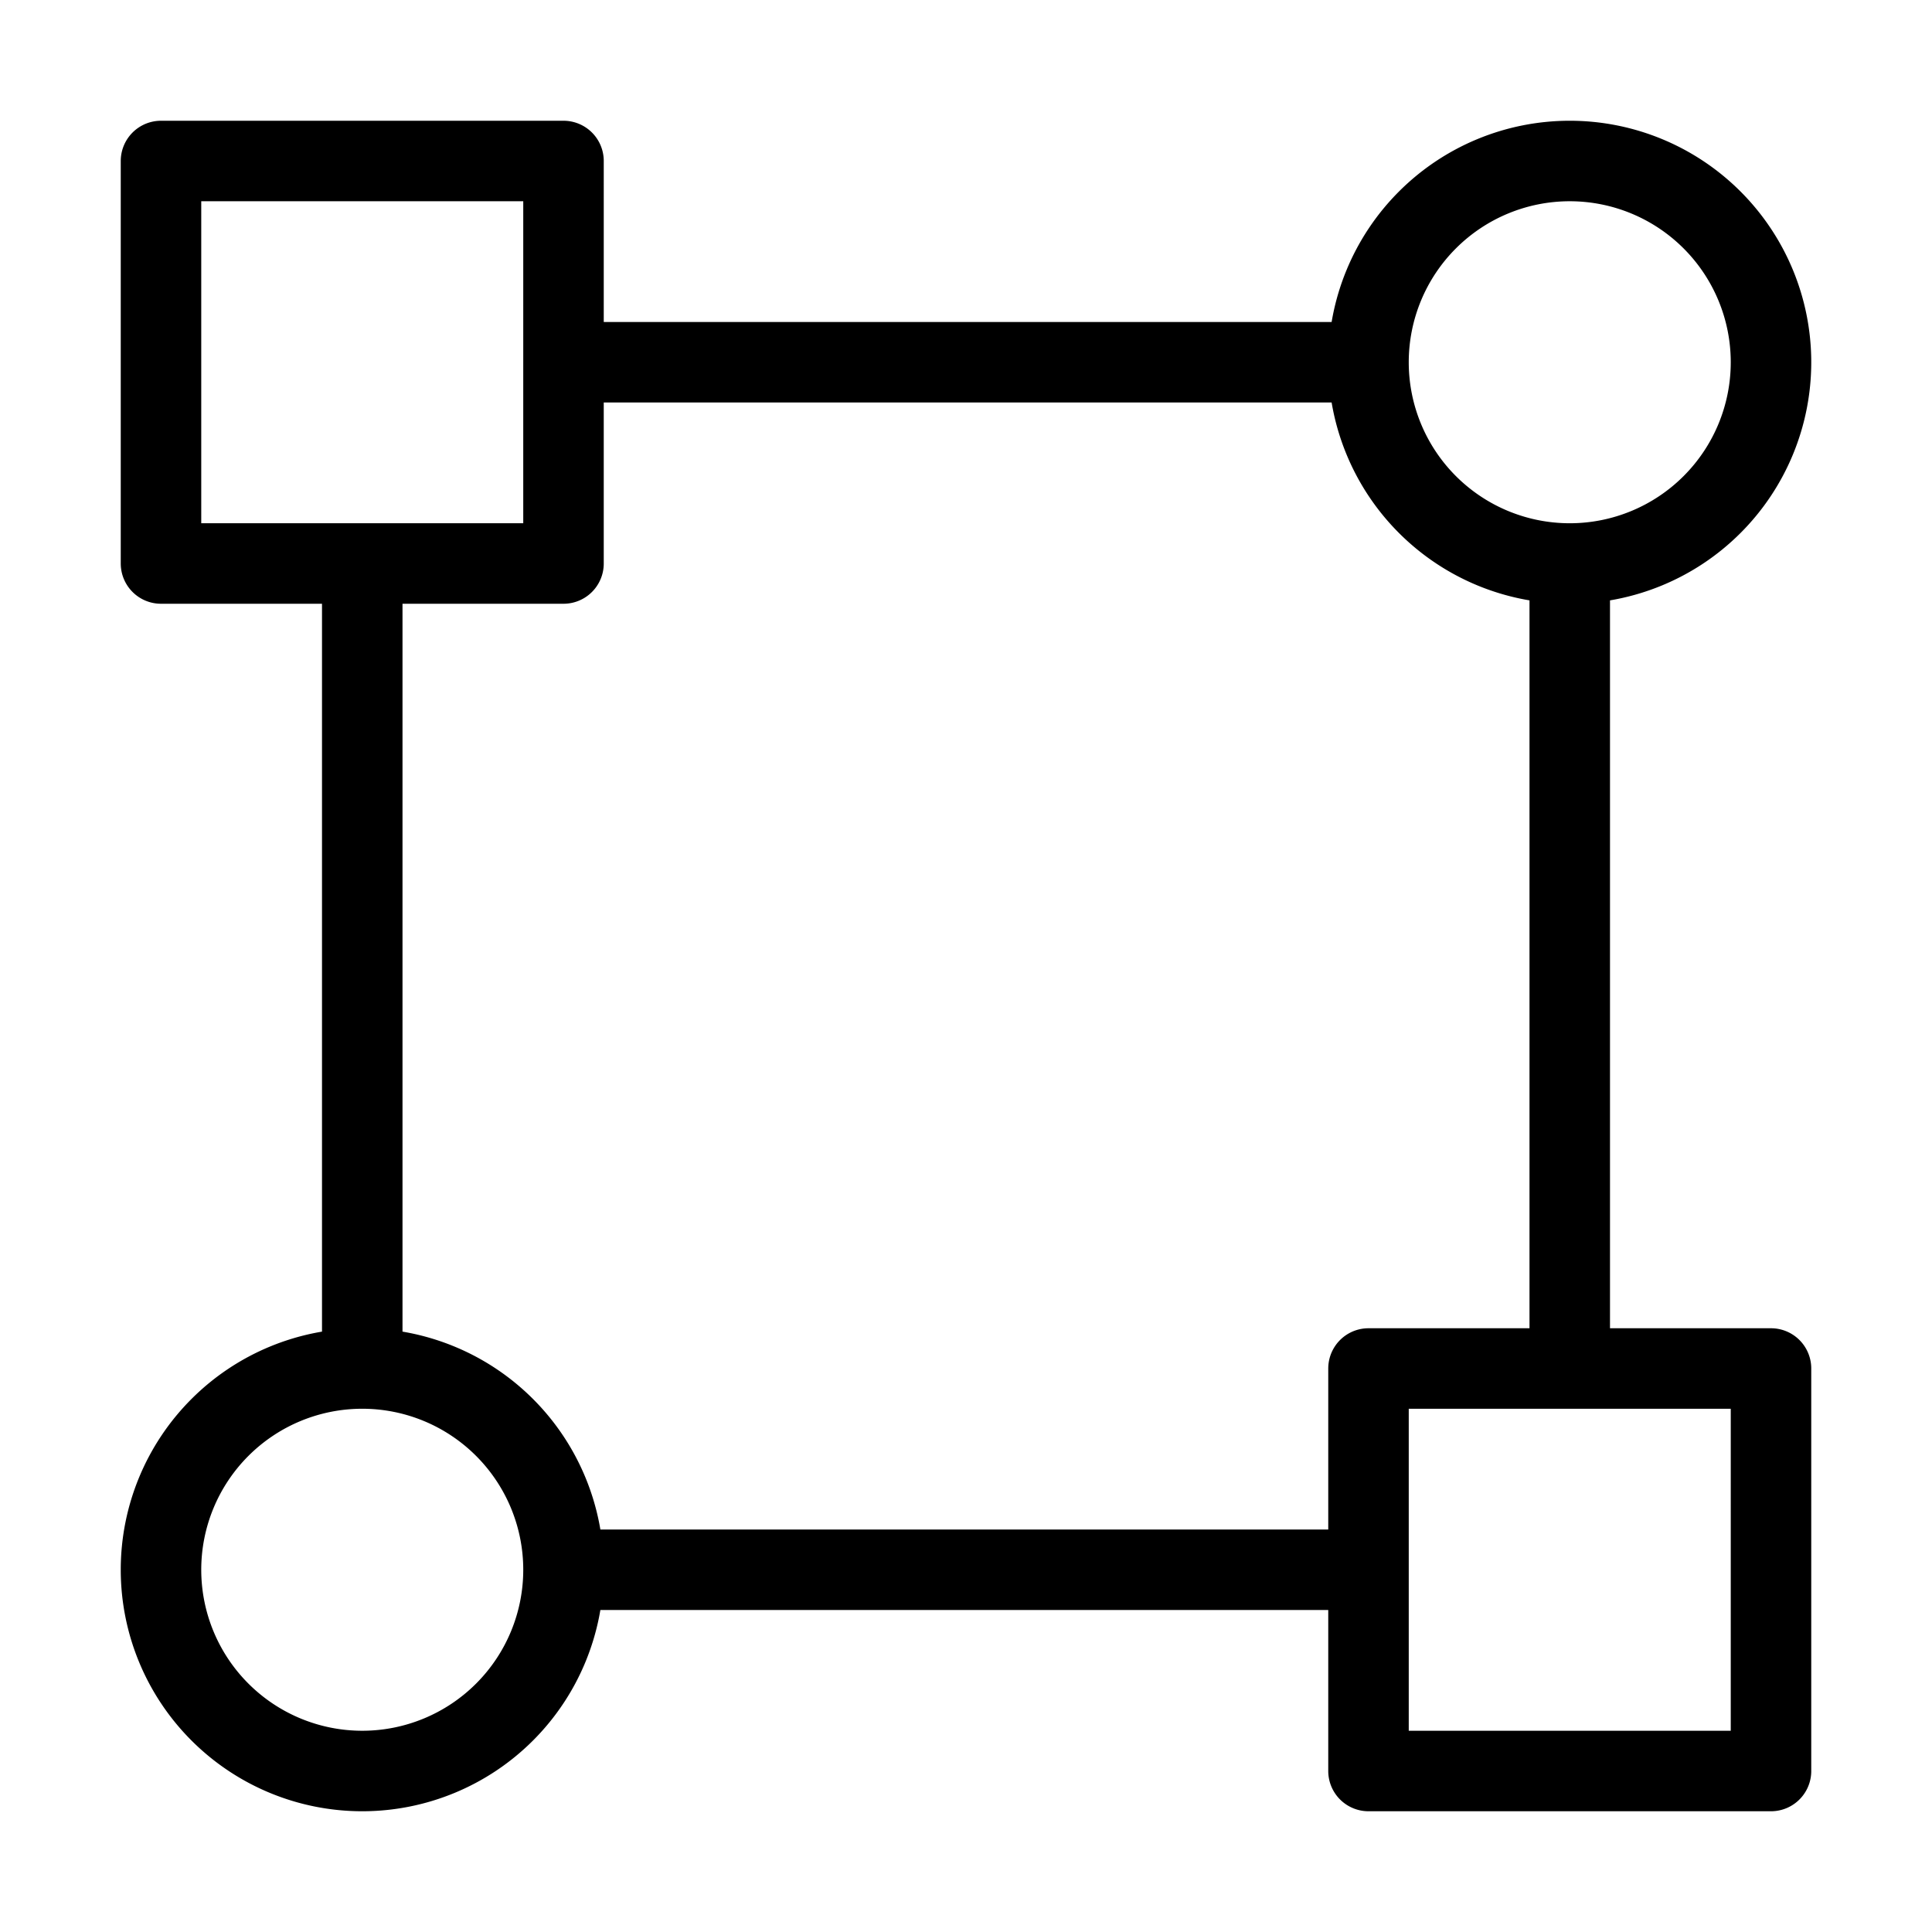 <svg fill-opacity="1" stroke-opacity="1" xmlns="http://www.w3.org/2000/svg" width="48" height="48" fill="none" viewBox="0 0 48 48"><path stroke="#000" stroke-linecap="round" stroke-linejoin="round" stroke-width="2" d="M39 14a5 5 0 1 0 0-10 5 5 0 0 0 0 10M9 44a5 5 0 1 0 0-10 5 5 0 0 0 0 10M14 4H4v10h10zM44 34H34v10h10zM34 9H14M34 39H14M9 34V14M39 34V14"/></svg>